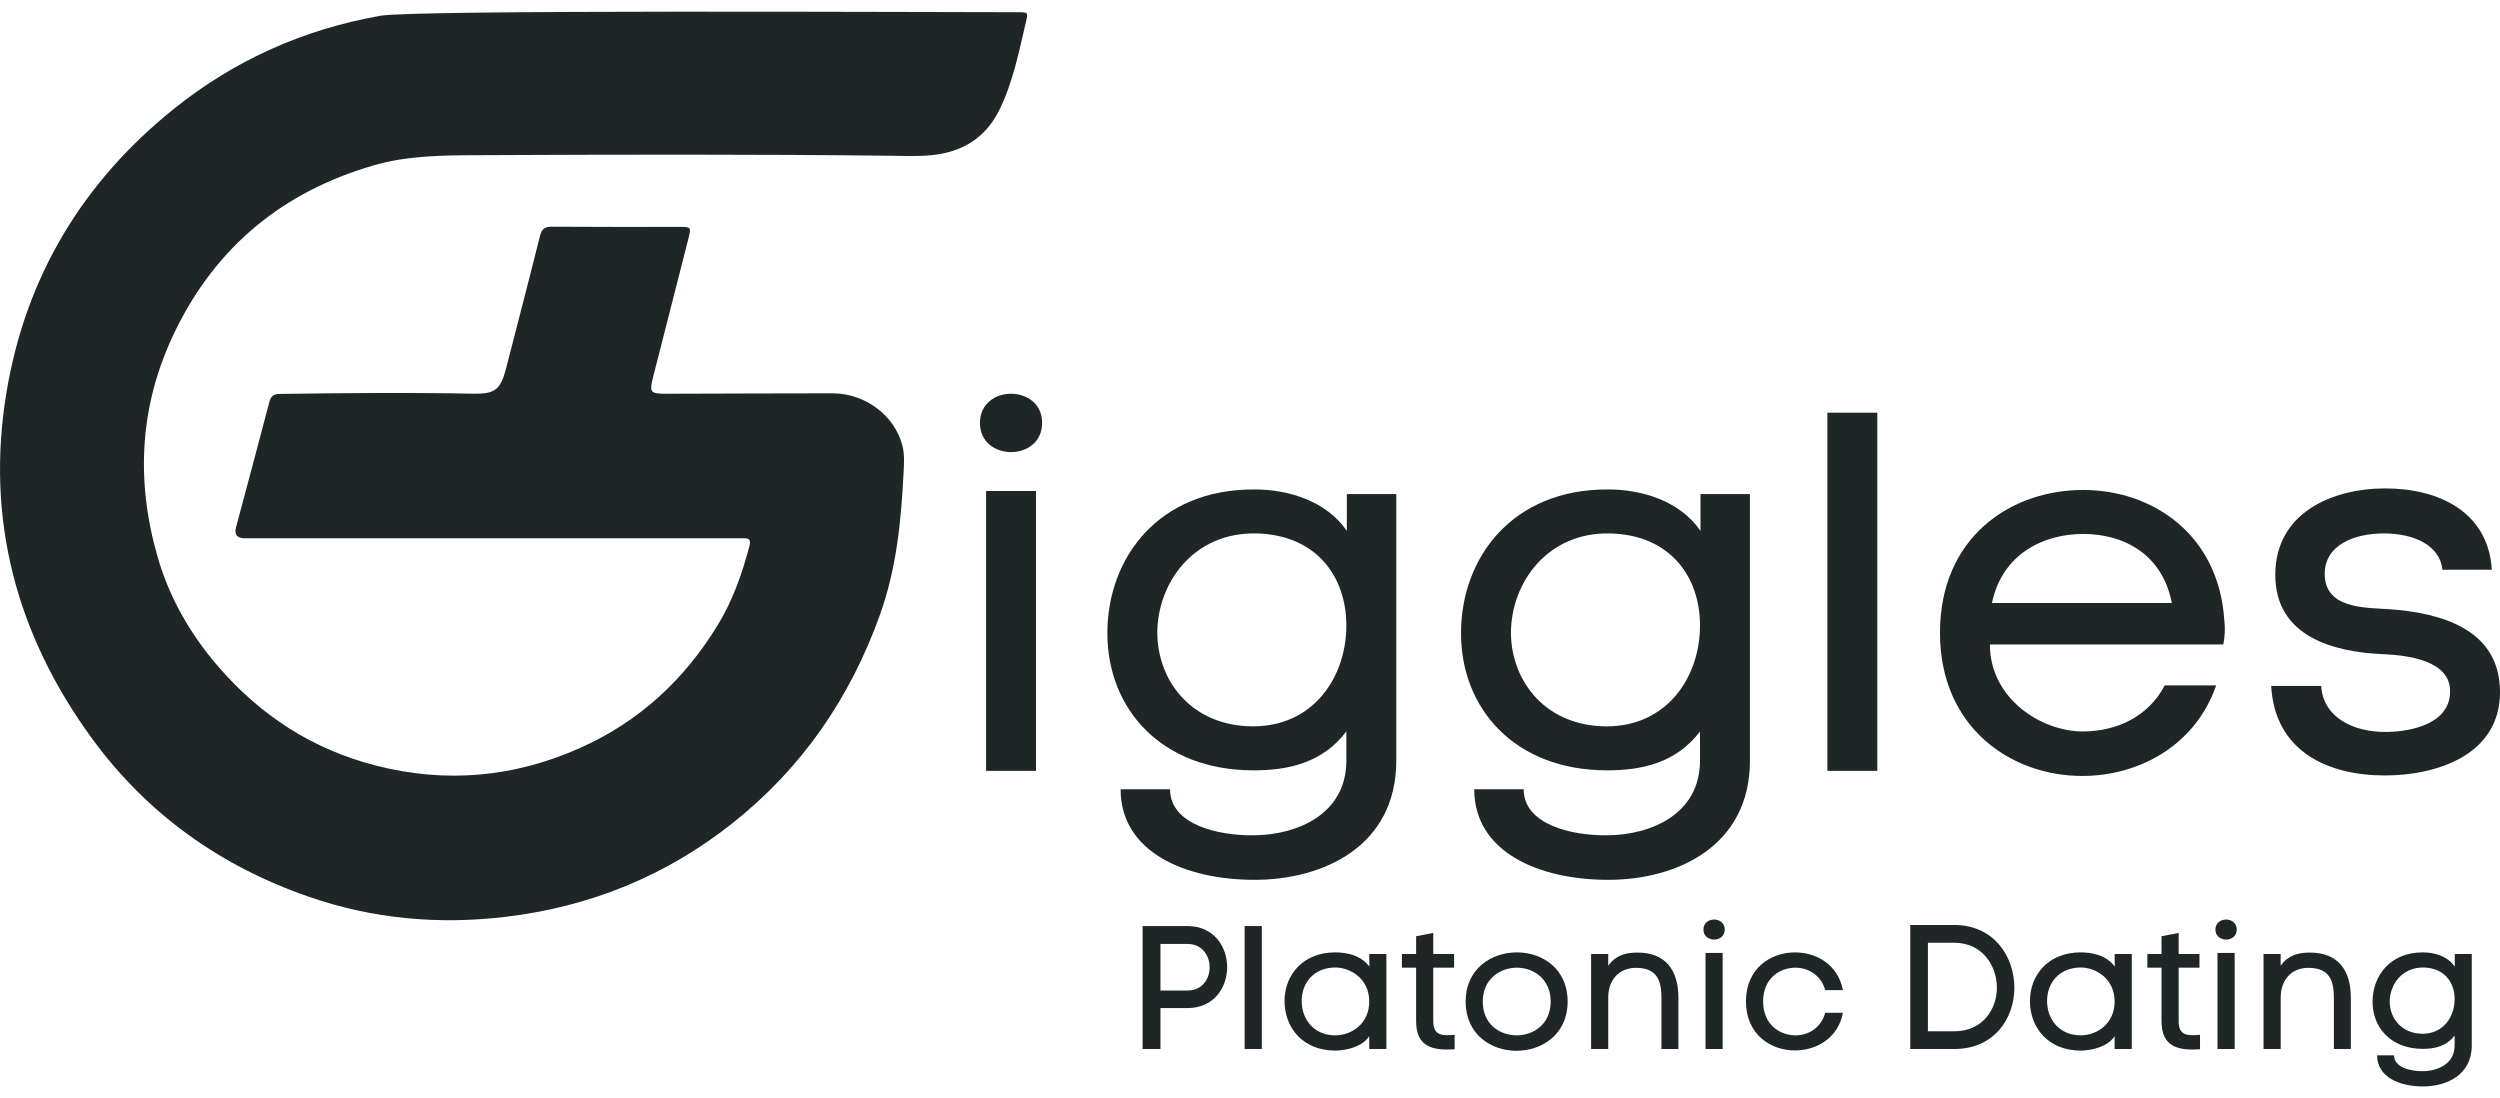 <svg width="107" height="47" viewBox="0 0 107 47" fill="none" xmlns="http://www.w3.org/2000/svg">
<path d="M43.573 0.523C44 0.523 44.008 0.527 43.911 0.937C43.603 2.236 43.353 3.556 42.745 4.758C42.167 5.899 41.197 6.493 39.943 6.634C39.333 6.703 38.721 6.673 38.11 6.666C32.211 6.6 26.311 6.614 20.412 6.642C18.924 6.649 17.43 6.66 15.988 7.079C12.132 8.199 9.266 10.532 7.495 14.172C5.977 17.292 5.792 20.527 6.746 23.837C7.245 25.571 8.128 27.112 9.299 28.48C11.124 30.611 13.375 32.075 16.1 32.77C19.101 33.535 22.015 33.271 24.843 32.006C27.356 30.881 29.284 29.1 30.714 26.761C31.359 25.706 31.767 24.55 32.079 23.357C32.169 23.013 31.956 23.038 31.741 23.038C28.744 23.038 25.746 23.038 22.748 23.038C18.66 23.038 14.571 23.038 10.482 23.038C10.144 23.038 10.018 22.878 10.104 22.559C10.579 20.78 11.06 19.003 11.524 17.221C11.594 16.952 11.706 16.863 11.985 16.86C14.743 16.822 17.5 16.794 20.258 16.85C21.184 16.869 21.427 16.676 21.662 15.761C22.146 13.872 22.641 11.987 23.112 10.095C23.189 9.788 23.322 9.701 23.628 9.703C25.45 9.717 27.273 9.71 29.096 9.711C29.58 9.711 29.588 9.725 29.467 10.201C28.964 12.171 28.46 14.142 27.959 16.113C27.783 16.804 27.82 16.854 28.546 16.852C30.908 16.848 33.27 16.833 35.632 16.834C37.027 16.834 38.284 17.776 38.62 19.06C38.728 19.473 38.688 19.897 38.668 20.317C38.567 22.355 38.356 24.376 37.662 26.312C36.387 29.872 34.327 32.872 31.356 35.228C28.498 37.494 25.259 38.806 21.649 39.239C18.77 39.584 15.96 39.331 13.214 38.38C9.422 37.066 6.285 34.832 3.917 31.58C0.696 27.157 -0.625 22.208 0.279 16.783C1.102 11.839 3.542 7.784 7.454 4.649C10.055 2.564 13.01 1.252 16.281 0.674C17.763 0.413 39.269 0.523 43.573 0.523Z" fill="#1F2726"/>
<path d="M44.603 18.101C44.603 19.766 41.942 19.766 41.942 18.101C41.942 16.437 44.603 16.437 44.603 18.101ZM44.341 21.014H42.204V32.992H44.341V21.014Z" fill="#1F2726"/>
<path d="M53.698 37.657C50.732 37.657 47.962 36.474 47.962 33.78H50.078C50.078 35.291 52.128 35.773 53.676 35.751C55.552 35.73 57.624 34.832 57.624 32.554V31.306C56.599 32.664 55.115 32.971 53.654 32.971C49.685 32.971 47.395 30.321 47.395 27.102C47.395 23.883 49.576 20.927 53.698 20.948C55.159 20.948 56.773 21.452 57.645 22.722V21.145H59.761V32.554C59.761 36.233 56.62 37.657 53.698 37.657V37.657ZM57.624 26.773C57.624 24.671 56.337 22.897 53.785 22.831C51.081 22.766 49.532 24.956 49.532 27.102C49.554 29.182 51.037 31.087 53.633 31.087C56.228 31.087 57.624 28.963 57.624 26.773V26.773Z" fill="#1F2726"/>
<path d="M68.834 37.657C65.868 37.657 63.098 36.474 63.098 33.78H65.213C65.213 35.291 67.264 35.773 68.812 35.751C70.688 35.73 72.76 34.832 72.76 32.554V31.306C71.735 32.664 70.251 32.971 68.79 32.971C64.821 32.971 62.531 30.321 62.531 27.102C62.531 23.883 64.712 20.927 68.834 20.948C70.295 20.948 71.909 21.452 72.781 22.722V21.145H74.897V32.554C74.897 36.233 71.757 37.657 68.834 37.657L68.834 37.657ZM72.76 26.773C72.76 24.671 71.473 22.897 68.921 22.831C66.217 22.766 64.668 24.956 64.668 27.102C64.69 29.182 66.173 31.087 68.768 31.087C71.363 31.087 72.76 28.963 72.76 26.773V26.773Z" fill="#1F2726"/>
<path d="M80.349 32.992H78.212V17.663H80.349V32.992Z" fill="#1F2726"/>
<path d="M95.157 27.583H85.168C85.168 29.904 87.371 31.306 89.138 31.306C90.599 31.306 91.951 30.671 92.649 29.335H94.852C93.958 31.919 91.537 33.211 89.116 33.211C86.085 33.211 83.031 31.152 83.031 27.079C83.031 23.006 86.041 20.97 89.16 20.97C92.082 20.97 94.961 22.831 95.201 26.554C95.245 26.904 95.223 27.276 95.157 27.583V27.583ZM92.955 25.809C92.54 23.685 90.861 22.853 89.16 22.853C87.459 22.853 85.692 23.707 85.256 25.809H92.955H92.955Z" fill="#1F2726"/>
<path d="M102.246 26.072C104.47 26.226 107 26.926 107 29.62C107 32.313 104.296 33.189 102.071 33.189C99.629 33.189 97.36 32.16 97.207 29.357H99.345C99.432 30.693 100.697 31.35 102.18 31.328C103.249 31.306 104.863 30.956 104.863 29.598C104.885 28.262 103.031 28.043 102.006 27.999C99.89 27.912 97.382 27.255 97.382 24.605C97.382 21.955 99.803 20.904 102.093 20.904C104.383 20.904 106.499 21.911 106.651 24.386H104.536C104.427 23.335 103.314 22.831 102.028 22.831C100.741 22.831 99.498 23.335 99.498 24.561C99.498 26.05 101.199 26.007 102.246 26.072Z" fill="#1F2726"/>
<path d="M50.822 39.635C51.952 39.635 52.522 40.514 52.522 41.394C52.522 42.274 51.953 43.146 50.822 43.146H49.668V44.898H48.904V39.635H50.822ZM50.822 42.394C51.458 42.394 51.773 41.898 51.773 41.401C51.773 40.905 51.458 40.401 50.822 40.401H49.668V42.394H50.822Z" fill="#1F2726"/>
<path d="M54.005 44.898H53.27V39.635H54.005V44.898Z" fill="#1F2726"/>
<path d="M59.337 40.83V44.898H58.603V44.349C58.311 44.793 57.659 44.958 57.157 44.966C55.742 44.966 54.978 43.966 54.978 42.845C54.978 41.725 55.772 40.762 57.143 40.762C57.645 40.762 58.251 40.883 58.611 41.371L58.603 40.83H59.337L59.337 40.83ZM57.128 41.409C56.244 41.424 55.712 42.048 55.712 42.845C55.712 43.643 56.259 44.334 57.187 44.312C57.854 44.297 58.603 43.816 58.603 42.861C58.603 41.905 57.817 41.402 57.128 41.409Z" fill="#1F2726"/>
<path d="M61.344 39.928V40.83H62.235V41.417H61.344V43.71C61.344 44.319 61.719 44.342 62.258 44.289V44.906C61.276 44.981 60.61 44.778 60.61 43.703V41.417H60.003V40.83H60.61V40.071L61.344 39.928Z" fill="#1F2726"/>
<path d="M64.901 44.974C63.815 44.974 62.729 44.267 62.729 42.868C62.729 41.469 63.822 40.762 64.923 40.762C66.024 40.762 67.095 41.469 67.095 42.868C67.095 44.267 66.002 44.974 64.901 44.974ZM64.901 44.312C65.635 44.319 66.369 43.831 66.369 42.868C66.369 41.906 65.642 41.417 64.923 41.417C64.204 41.417 63.463 41.898 63.463 42.868C63.463 43.838 64.182 44.304 64.901 44.312H64.901Z" fill="#1F2726"/>
<path d="M68.833 40.83V41.334C69.133 40.898 69.567 40.77 70.076 40.77C71.312 40.77 71.836 41.545 71.836 42.71V44.898H71.11V42.718C71.11 41.958 70.915 41.439 70.054 41.424C69.268 41.409 68.833 41.973 68.833 42.687V44.898H68.099V40.83H68.833H68.833Z" fill="#1F2726"/>
<path d="M73.82 39.785C73.82 40.356 72.907 40.356 72.907 39.785C72.907 39.214 73.82 39.214 73.82 39.785ZM73.73 40.785H72.996V44.898H73.73V40.785Z" fill="#1F2726"/>
<path d="M78.876 43.349C78.674 44.425 77.76 44.951 76.847 44.958C75.791 44.973 74.727 44.274 74.727 42.861C74.727 41.447 75.776 40.763 76.832 40.763C77.753 40.763 78.674 41.296 78.876 42.379H78.12C77.94 41.733 77.393 41.417 76.839 41.417C76.157 41.417 75.461 41.891 75.461 42.861C75.461 43.83 76.15 44.312 76.846 44.312C77.401 44.312 77.94 43.996 78.119 43.349H78.876H78.876Z" fill="#1F2726"/>
<path d="M83.639 39.589C85.354 39.589 86.215 40.958 86.215 42.274C86.215 43.59 85.353 44.898 83.639 44.898H81.759V39.589H83.639ZM83.639 44.139C84.852 44.139 85.466 43.206 85.466 42.274C85.466 41.341 84.852 40.349 83.639 40.349H82.515V44.138H83.639V44.139Z" fill="#1F2726"/>
<path d="M91.24 40.83V44.898H90.506V44.349C90.214 44.793 89.562 44.958 89.061 44.966C87.645 44.966 86.881 43.966 86.881 42.845C86.881 41.725 87.675 40.762 89.046 40.762C89.548 40.762 90.154 40.883 90.514 41.371L90.506 40.83H91.24L91.24 40.83ZM89.031 41.409C88.147 41.424 87.615 42.048 87.615 42.845C87.615 43.643 88.162 44.334 89.091 44.312C89.757 44.297 90.506 43.816 90.506 42.861C90.506 41.905 89.72 41.402 89.031 41.409Z" fill="#1F2726"/>
<path d="M93.247 39.928V40.83H94.138V41.417H93.247V43.71C93.247 44.319 93.622 44.342 94.161 44.289V44.906C93.18 44.981 92.513 44.778 92.513 43.703V41.417H91.907V40.83H92.513V40.071L93.247 39.928Z" fill="#1F2726"/>
<path d="M95.733 39.785C95.733 40.356 94.82 40.356 94.82 39.785C94.82 39.214 95.733 39.214 95.733 39.785ZM95.644 40.785H94.909V44.898H95.644V40.785Z" fill="#1F2726"/>
<path d="M97.613 40.83V41.334C97.913 40.898 98.347 40.77 98.856 40.77C100.092 40.77 100.616 41.545 100.616 42.71V44.898H99.89V42.718C99.89 41.958 99.695 41.439 98.834 41.424C98.048 41.409 97.614 41.973 97.614 42.687V44.898H96.879V40.83H97.614H97.613Z" fill="#1F2726"/>
<path d="M103.709 46.5C102.691 46.5 101.74 46.094 101.74 45.169H102.466C102.466 45.688 103.17 45.853 103.702 45.846C104.346 45.838 105.057 45.53 105.057 44.748V44.319C104.706 44.786 104.196 44.891 103.694 44.891C102.331 44.891 101.545 43.981 101.545 42.875C101.545 41.77 102.294 40.755 103.709 40.762C104.211 40.762 104.765 40.935 105.065 41.371V40.83H105.791V44.748C105.791 46.011 104.713 46.499 103.709 46.499L103.709 46.5ZM105.058 42.763C105.058 42.041 104.616 41.432 103.74 41.41C102.811 41.387 102.279 42.139 102.279 42.876C102.286 43.59 102.796 44.245 103.687 44.245C104.578 44.245 105.058 43.515 105.058 42.763Z" fill="#1F2726"/>
</svg>
